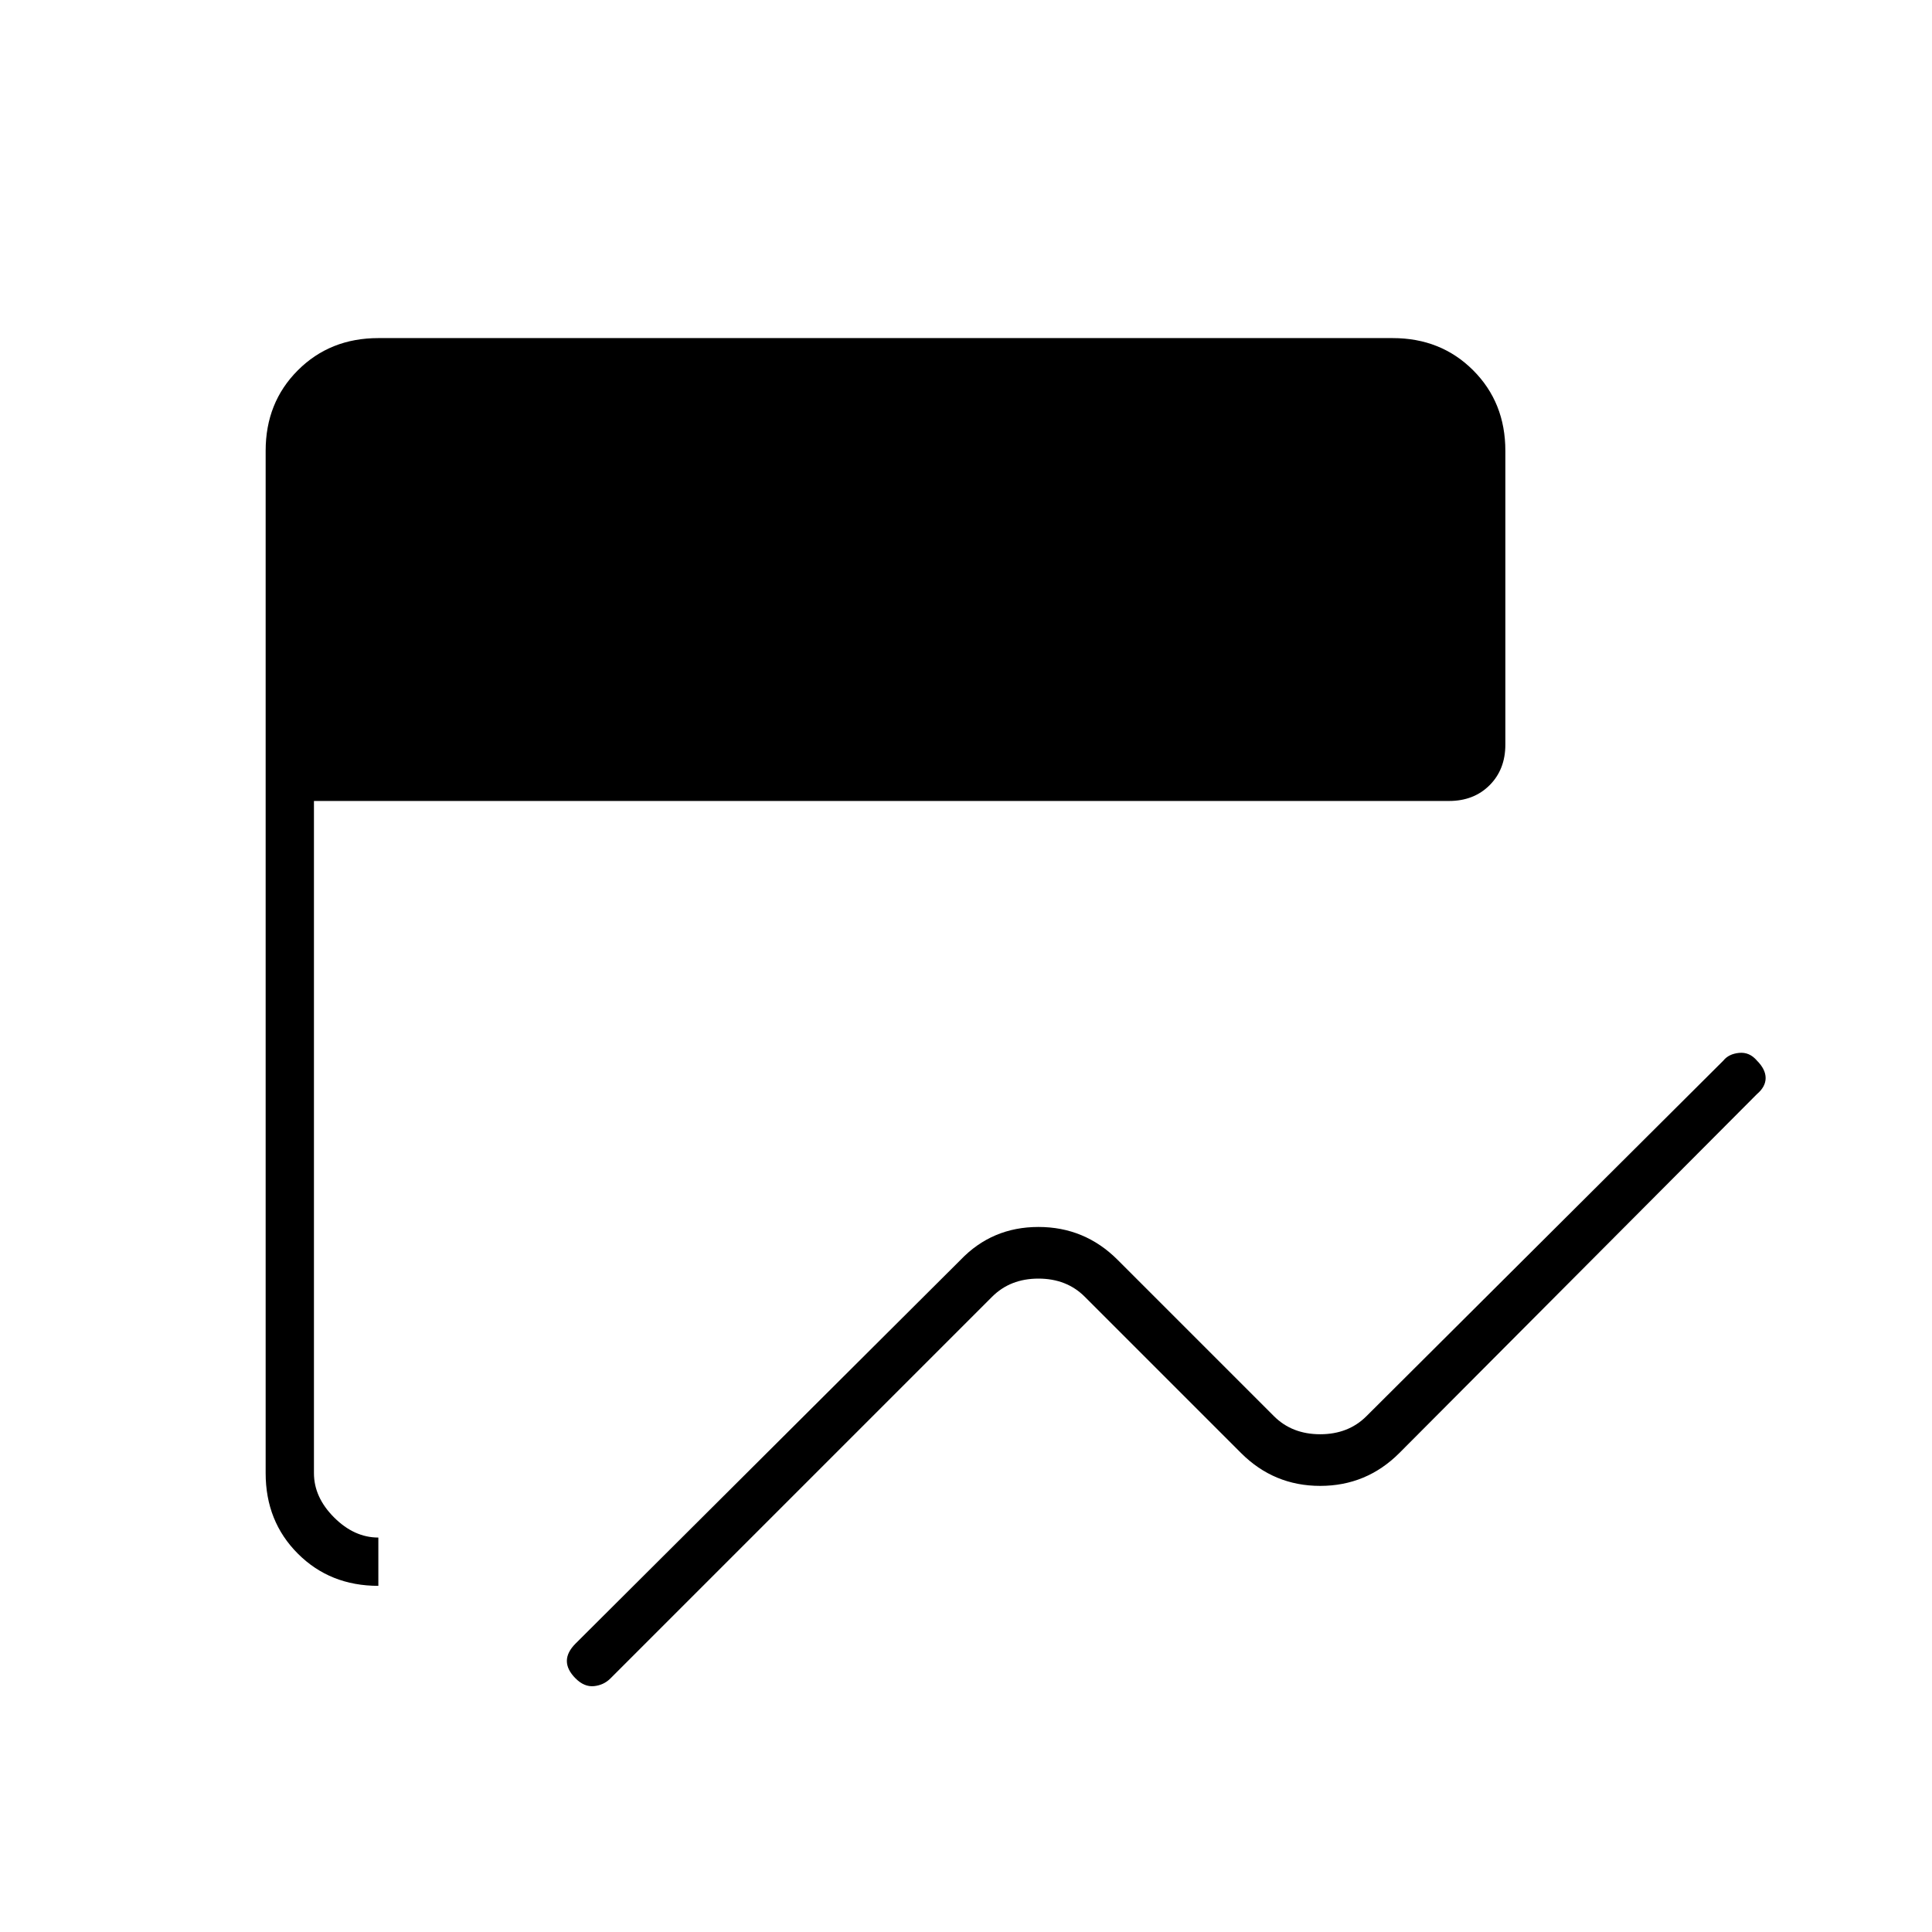 <svg xmlns="http://www.w3.org/2000/svg" height="40" viewBox="0 -960 960 960" width="40"><path d="M286-126q-4.33-4.33-4.33-8.67 0-4.33 4.33-8.66L477.33-334Q493-350.33 516-350.33T555.33-334L633-256.33q9 9 23 9t23-9L856.33-433q2.67-3.33 7.84-3.83 5.16-.5 8.83 3.83 4.33 4.33 4.33 8.67 0 4.33-4.33 8L695.33-238Q679-221.67 656-221.67T616.67-238L539-315.67q-9-9-23-9t-23 9L303.33-126q-3.33 3.33-8.16 3.83-4.84.5-9.17-3.83Zm-98-46q-24 0-40-16t-16-40v-508q0-24 16-40t40-16h504q24 0 40 16t16 40v146q0 12.33-7.83 20.17Q732.33-562 720-562H156v334q0 12 10 22t22 10v24Z"/></svg>